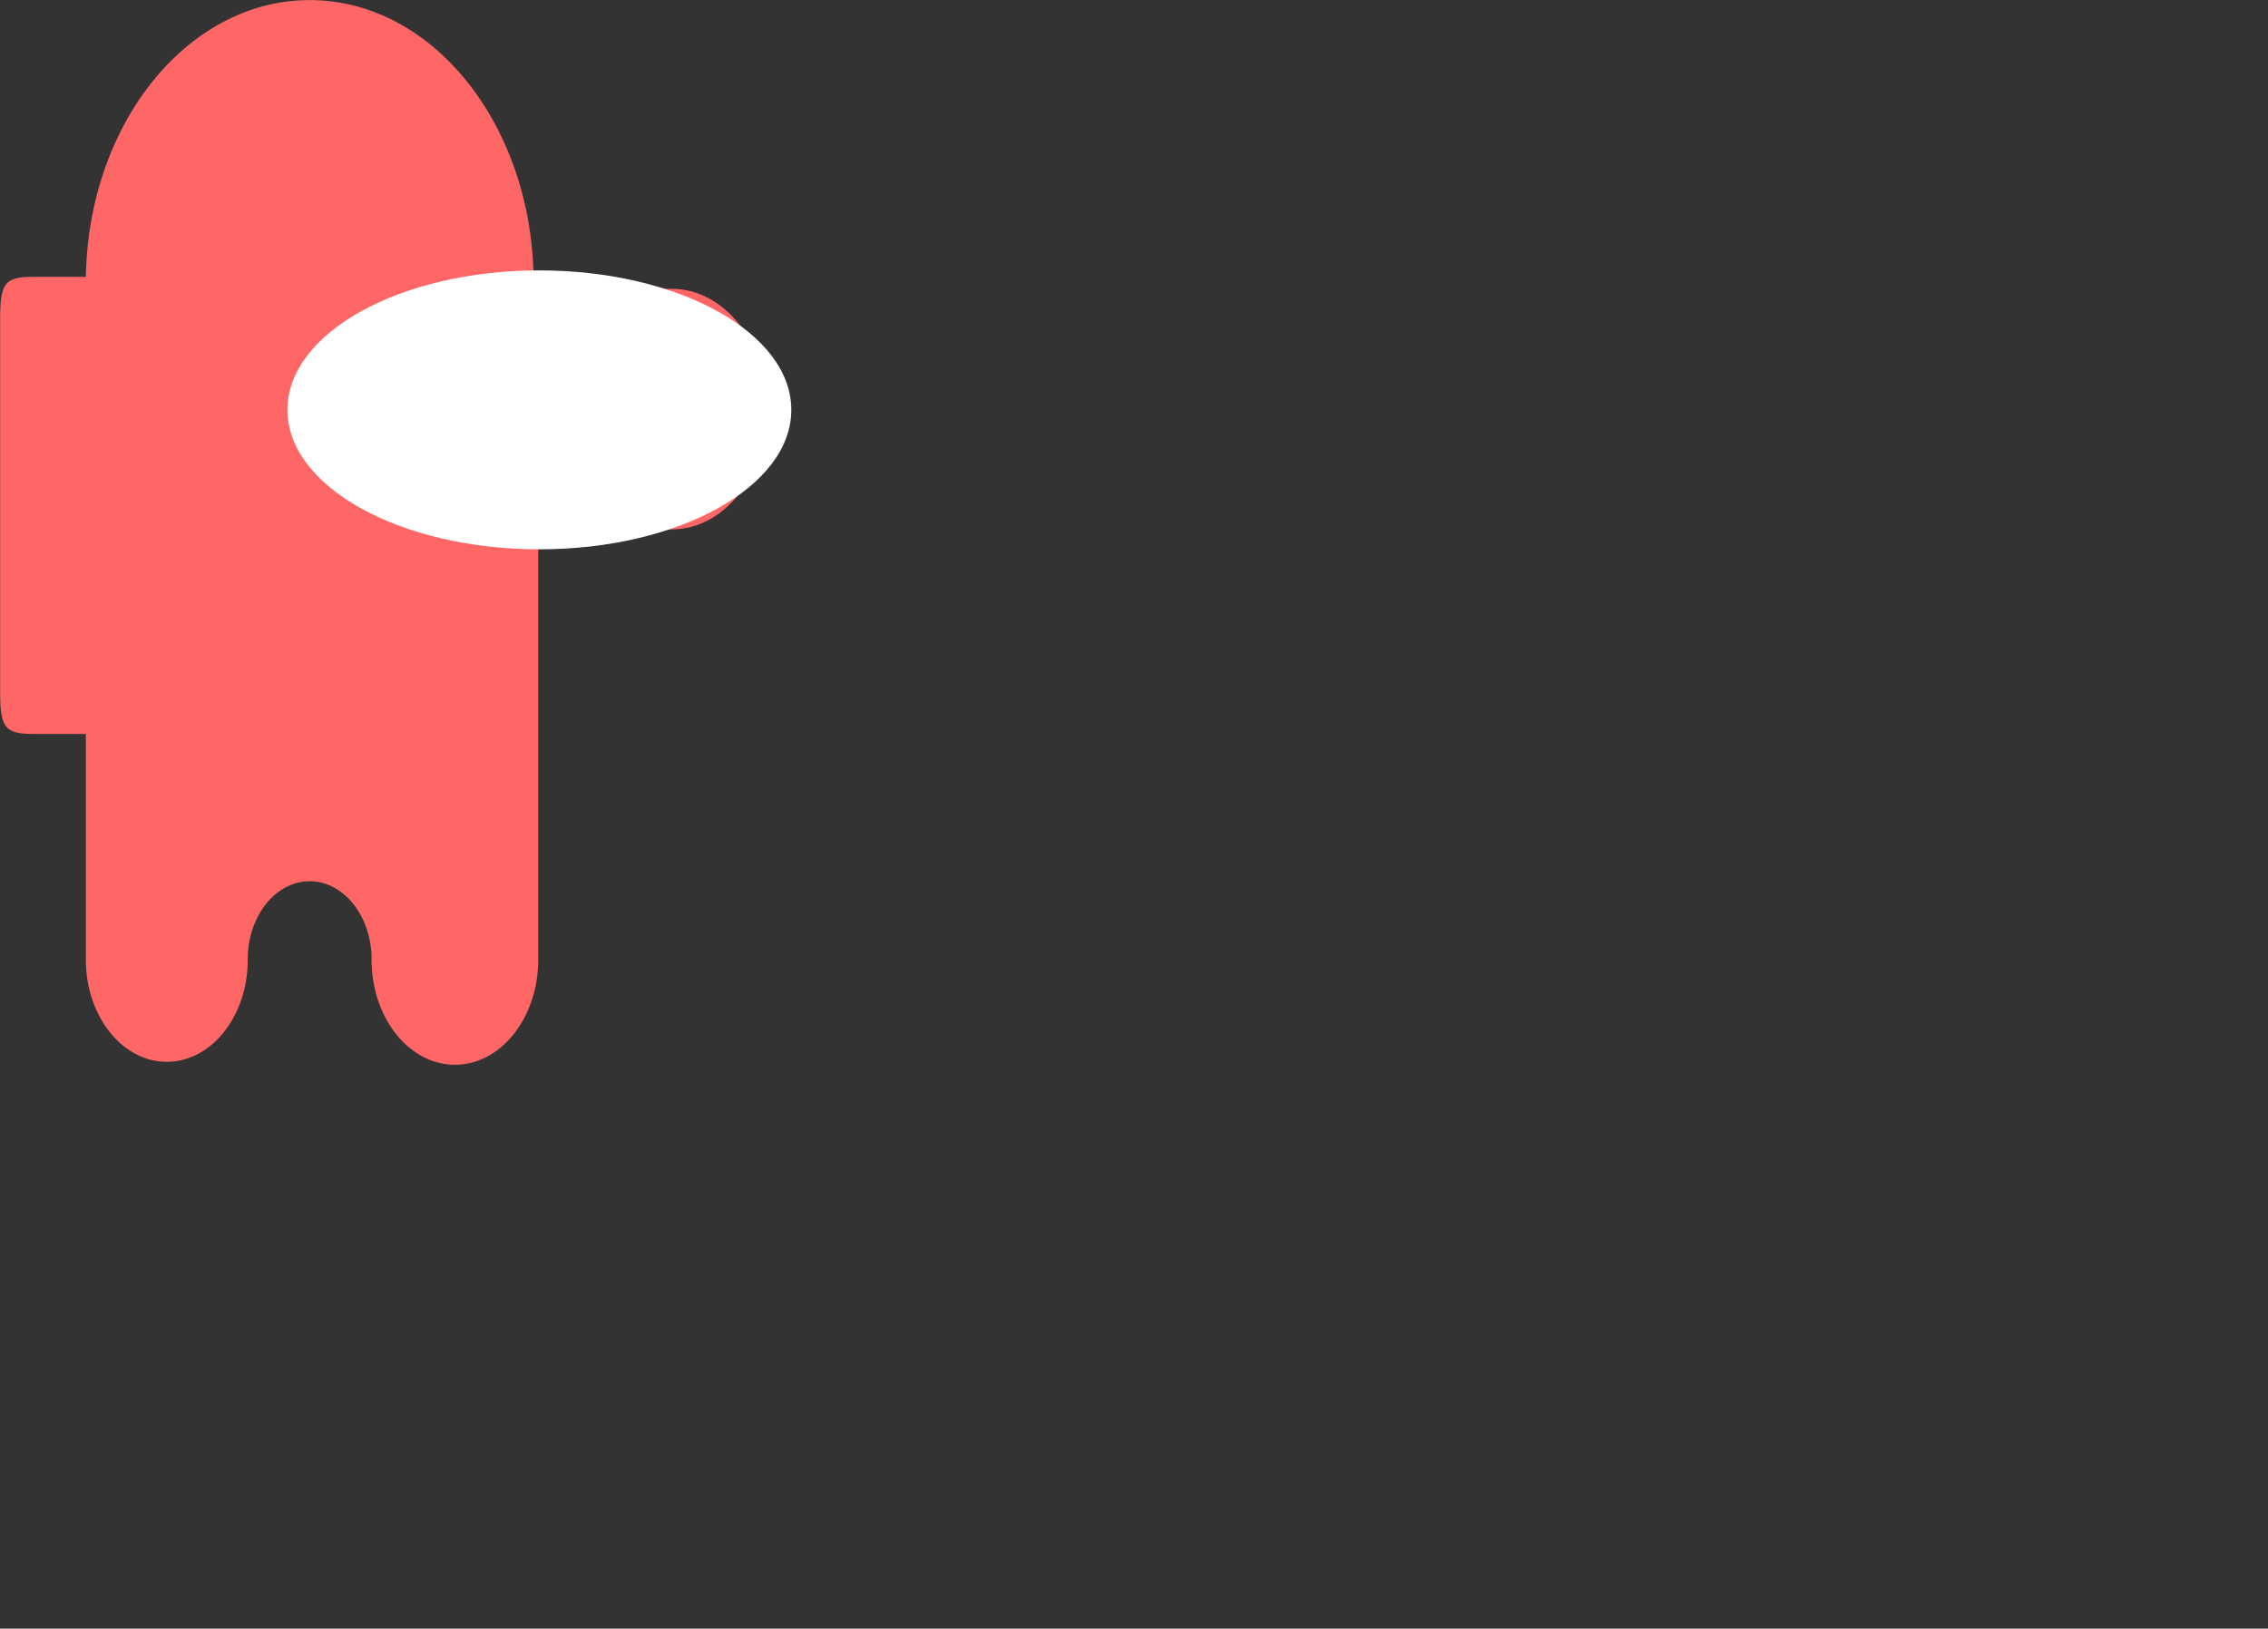 <svg version="1.1" xmlns="http://www.w3.org/2000/svg" xmlns:xlink="http://www.w3.org/1999/xlink" width="50.484" height="36.259" viewBox="0,0,50.484,36.259"><rect x="0" y="0" width="50.484" height="36.259" fill="#333333" stroke="none"/><g transform="translate(-351.193,-344.147)"><g data-paper-data="{&quot;isPaintingLayer&quot;:true}" fill-rule="nonzero" stroke="none" stroke-width="0" stroke-linecap="butt" stroke-linejoin="miter" stroke-miterlimit="10" stroke-dasharray="" stroke-dashoffset="0" style="mix-blend-mode: normal"><path d="M363.174,350.577h2.969c1.171,0 2.12,1.199 2.12,2.678c0,1.479 -0.949,2.678 -2.12,2.678h-2.969v9.642c-0.029,1.294 -0.884,2.314 -1.908,2.277c-1.025,-0.037 -1.832,-1.116 -1.802,-2.41c-0.029,-0.961 -0.67,-1.711 -1.431,-1.674c-0.761,0.037 -1.355,0.846 -1.325,1.808c-0.029,1.257 -0.86,2.247 -1.855,2.21c-0.995,-0.037 -1.779,-1.086 -1.749,-2.344v-4.955h-1.166c-0.636,0 -0.742,-0.134 -0.742,-0.937v-8.303c0,-0.803 0.106,-0.937 0.742,-0.937h1.166c0.059,-3.476 2.337,-6.234 5.089,-6.16c2.752,0.074 4.936,2.952 4.877,6.428" fill="#ff6666"/><path d="M363.199,350.167c3.097,0 5.608,1.39 5.608,3.105c0,1.715 -2.511,3.105 -5.608,3.105c-3.097,0 -5.608,-1.39 -5.608,-3.105c0,-1.715 2.511,-3.105 5.608,-3.105z" fill="#ffffff"/><path d="M401.677,380.407v0v0z" fill="#ffffff"/></g></g></svg>